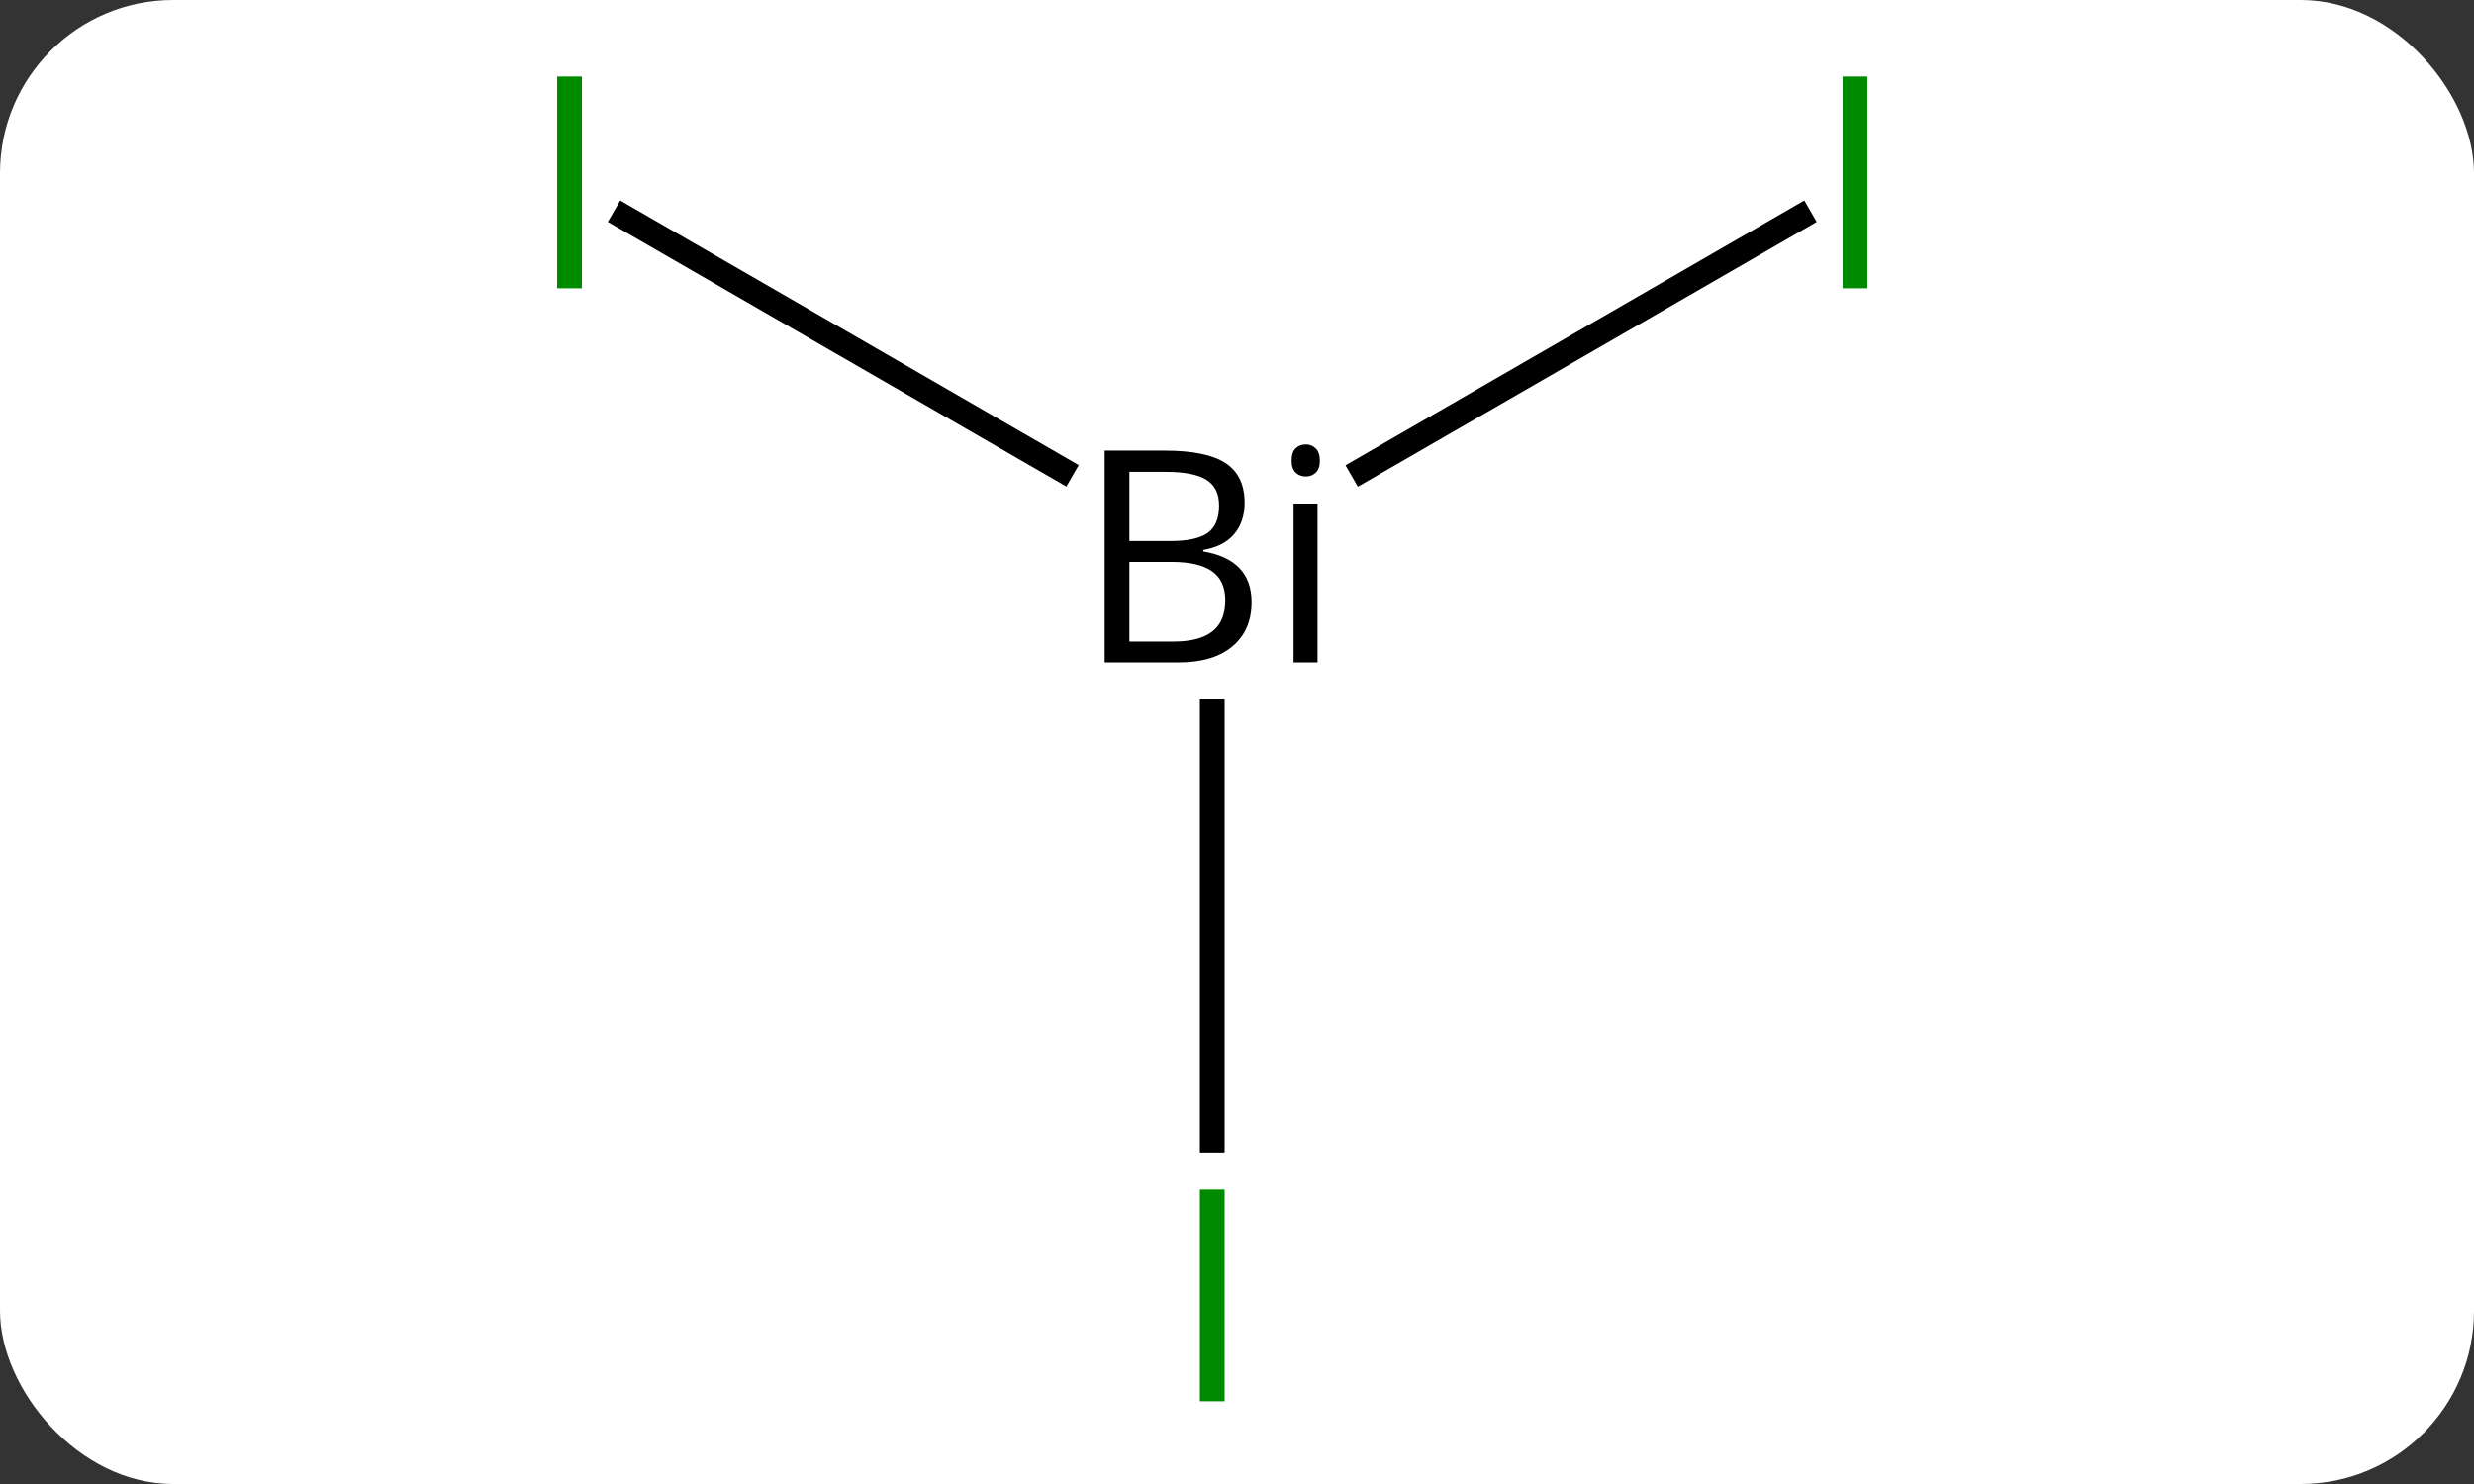<svg width="100" viewBox="0 0 100 60" style="fill-opacity:1; color-rendering:auto; color-interpolation:auto; text-rendering:auto; stroke:black; stroke-linecap:square; stroke-miterlimit:10; shape-rendering:auto; stroke-opacity:1; fill:black; stroke-dasharray:none; font-weight:normal; stroke-width:1; font-family:'Open Sans'; font-style:normal; stroke-linejoin:miter; font-size:12; stroke-dashoffset:0; image-rendering:auto;" height="60" class="cas-substance-image" xmlns:xlink="http://www.w3.org/1999/xlink" xmlns="http://www.w3.org/2000/svg"><rect x="0" y="0" width="100" height="60" fill="#333333" stroke="none"/><svg class="cas-substance-single-component"><rect y="0" x="0" width="100" stroke="none" ry="7" rx="7" height="60" fill="white" class="cas-substance-group"/><svg y="0" x="20" width="59" viewBox="0 0 59 60" style="fill:black;" height="60" class="cas-substance-single-component-image"><svg><g><g transform="translate(29,30)" style="text-rendering:geometricPrecision; color-rendering:optimizeQuality; color-interpolation:linearRGB; stroke-linecap:butt; image-rendering:optimizeQuality;"><line y2="-21.211" y1="-11.011" x2="-23.748" x1="-6.081" style="fill:none;"/><line y2="-21.211" y1="-11.004" x2="23.748" x1="6.068" style="fill:none;"/><line y2="16.094" y1="-1.219" x2="0" x1="0" style="fill:none;"/><path style="stroke-linecap:square; stroke:none;" d="M-4.349 -11.781 L-1.927 -11.781 Q-0.224 -11.781 0.542 -11.273 Q1.308 -10.766 1.308 -9.672 Q1.308 -8.906 0.886 -8.406 Q0.464 -7.906 -0.364 -7.766 L-0.364 -7.703 Q1.589 -7.375 1.589 -5.656 Q1.589 -4.516 0.815 -3.867 Q0.042 -3.219 -1.349 -3.219 L-4.349 -3.219 L-4.349 -11.781 ZM-3.349 -8.125 L-1.708 -8.125 Q-0.645 -8.125 -0.185 -8.453 Q0.276 -8.781 0.276 -9.562 Q0.276 -10.281 -0.239 -10.602 Q-0.755 -10.922 -1.88 -10.922 L-3.349 -10.922 L-3.349 -8.125 ZM-3.349 -7.281 L-3.349 -4.062 L-1.552 -4.062 Q-0.52 -4.062 0.003 -4.469 Q0.526 -4.875 0.526 -5.734 Q0.526 -6.531 -0.013 -6.906 Q-0.552 -7.281 -1.645 -7.281 L-3.349 -7.281 ZM4.255 -3.219 L3.286 -3.219 L3.286 -9.641 L4.255 -9.641 L4.255 -3.219 ZM3.208 -11.375 Q3.208 -11.719 3.372 -11.875 Q3.536 -12.031 3.786 -12.031 Q4.021 -12.031 4.185 -11.867 Q4.349 -11.703 4.349 -11.375 Q4.349 -11.047 4.185 -10.891 Q4.021 -10.734 3.786 -10.734 Q3.536 -10.734 3.372 -10.891 Q3.208 -11.047 3.208 -11.375 Z"/></g><g transform="translate(29,30)" style="fill:rgb(0,138,0); text-rendering:geometricPrecision; color-rendering:optimizeQuality; image-rendering:optimizeQuality; font-family:'Open Sans'; stroke:rgb(0,138,0); color-interpolation:linearRGB;"><path style="stroke:none;" d="M-26.48 -18.344 L-26.48 -26.906 L-25.48 -26.906 L-25.48 -18.344 L-26.48 -18.344 Z"/><path style="stroke:none;" d="M25.48 -18.344 L25.48 -26.906 L26.48 -26.906 L26.48 -18.344 L25.48 -18.344 Z"/><path style="stroke:none;" d="M-0.5 26.656 L-0.5 18.094 L0.5 18.094 L0.5 26.656 L-0.5 26.656 Z"/></g></g></svg></svg></svg></svg>